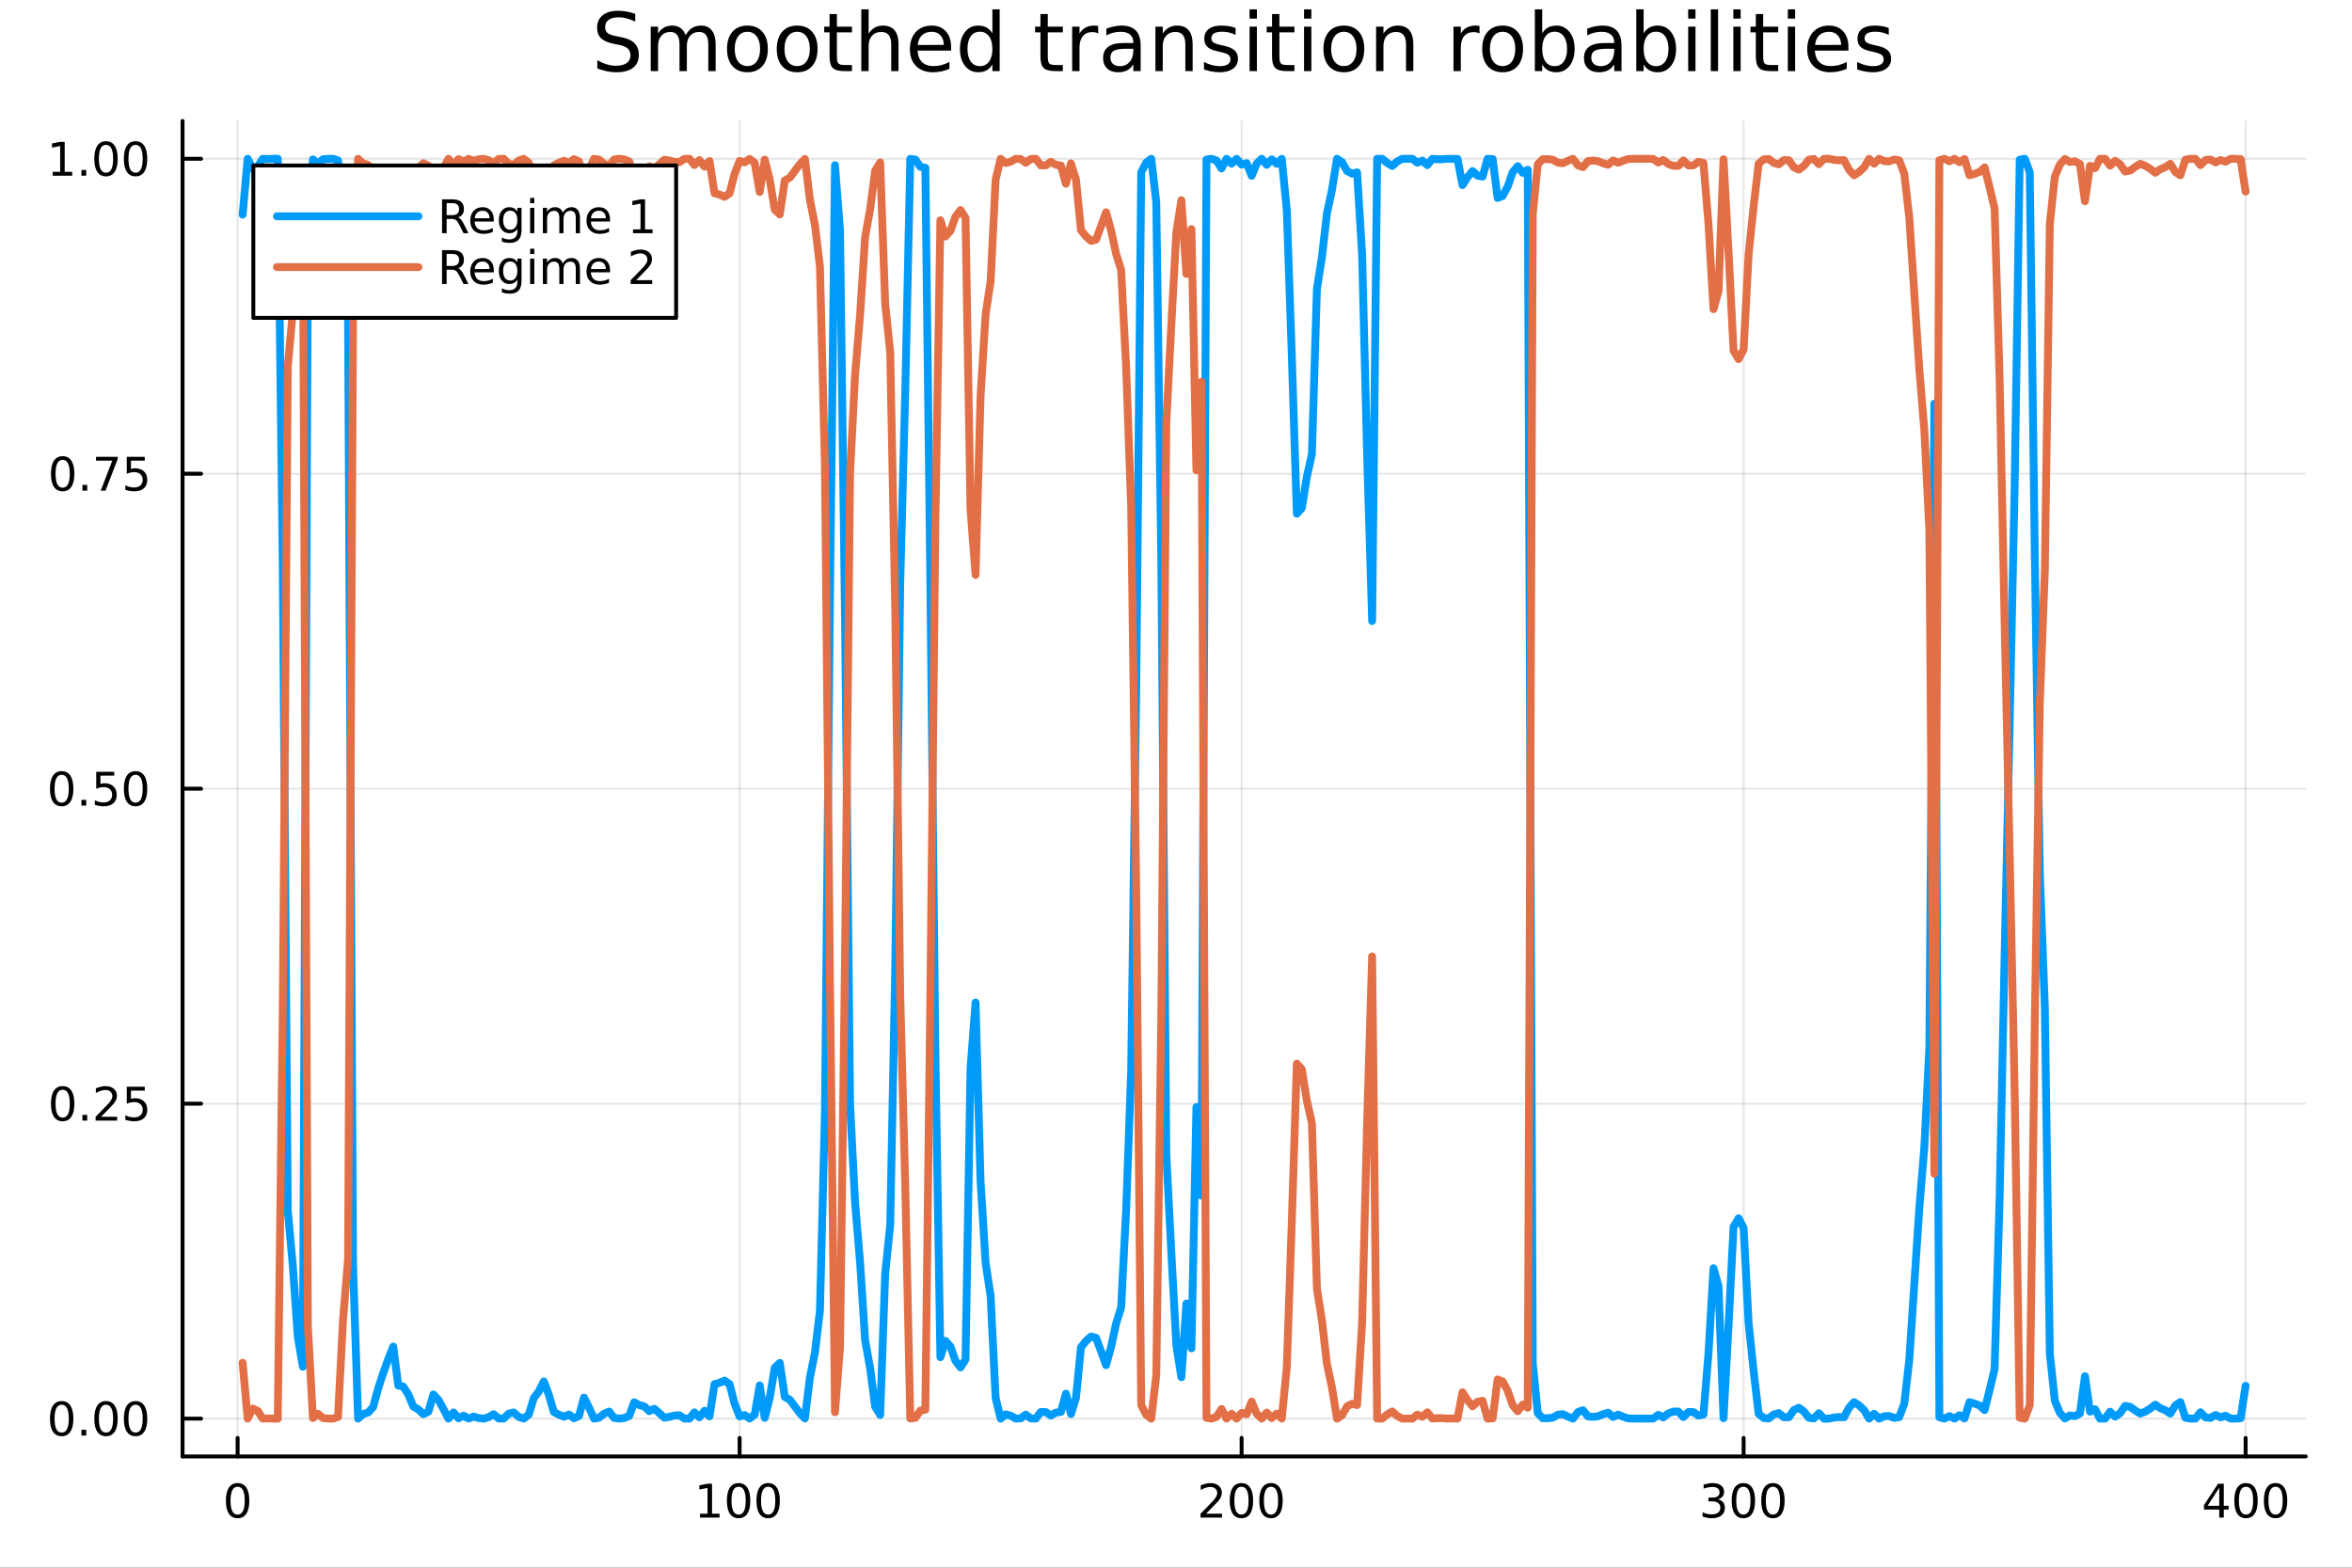 <?xml version="1.0" encoding="utf-8"?>
<svg xmlns="http://www.w3.org/2000/svg" xmlns:xlink="http://www.w3.org/1999/xlink" width="600" height="400" viewBox="0 0 2400 1600">
<rect x="0" y="0" width="2400" height="1600" fill="#333333" stroke="none"/>
<defs>
  <clipPath id="clip330">
    <rect x="0" y="0" width="2400" height="1600"/>
  </clipPath>
</defs>
<path clip-path="url(#clip330)" d="M0 1600 L2400 1600 L2400 0 L0 0  Z" fill="#ffffff" fill-rule="evenodd" fill-opacity="1"/>
<defs>
  <clipPath id="clip331">
    <rect x="480" y="0" width="1681" height="1600"/>
  </clipPath>
</defs>
<path clip-path="url(#clip330)" d="M186.274 1486.45 L2352.76 1486.45 L2352.76 123.472 L186.274 123.472  Z" fill="#ffffff" fill-rule="evenodd" fill-opacity="1"/>
<defs>
  <clipPath id="clip332">
    <rect x="186" y="123" width="2167" height="1364"/>
  </clipPath>
</defs>
<polyline clip-path="url(#clip332)" style="stroke:#000000; stroke-linecap:round; stroke-linejoin:round; stroke-width:2; stroke-opacity:0.1; fill:none" points="242.467,1486.45 242.467,123.472 "/>
<polyline clip-path="url(#clip332)" style="stroke:#000000; stroke-linecap:round; stroke-linejoin:round; stroke-width:2; stroke-opacity:0.1; fill:none" points="754.71,1486.45 754.71,123.472 "/>
<polyline clip-path="url(#clip332)" style="stroke:#000000; stroke-linecap:round; stroke-linejoin:round; stroke-width:2; stroke-opacity:0.1; fill:none" points="1266.95,1486.45 1266.95,123.472 "/>
<polyline clip-path="url(#clip332)" style="stroke:#000000; stroke-linecap:round; stroke-linejoin:round; stroke-width:2; stroke-opacity:0.1; fill:none" points="1779.2,1486.45 1779.2,123.472 "/>
<polyline clip-path="url(#clip332)" style="stroke:#000000; stroke-linecap:round; stroke-linejoin:round; stroke-width:2; stroke-opacity:0.1; fill:none" points="2291.44,1486.45 2291.44,123.472 "/>
<polyline clip-path="url(#clip330)" style="stroke:#000000; stroke-linecap:round; stroke-linejoin:round; stroke-width:4; stroke-opacity:1; fill:none" points="186.274,1486.45 2352.76,1486.45 "/>
<polyline clip-path="url(#clip330)" style="stroke:#000000; stroke-linecap:round; stroke-linejoin:round; stroke-width:4; stroke-opacity:1; fill:none" points="242.467,1486.45 242.467,1467.55 "/>
<polyline clip-path="url(#clip330)" style="stroke:#000000; stroke-linecap:round; stroke-linejoin:round; stroke-width:4; stroke-opacity:1; fill:none" points="754.71,1486.45 754.71,1467.55 "/>
<polyline clip-path="url(#clip330)" style="stroke:#000000; stroke-linecap:round; stroke-linejoin:round; stroke-width:4; stroke-opacity:1; fill:none" points="1266.95,1486.45 1266.95,1467.55 "/>
<polyline clip-path="url(#clip330)" style="stroke:#000000; stroke-linecap:round; stroke-linejoin:round; stroke-width:4; stroke-opacity:1; fill:none" points="1779.2,1486.45 1779.2,1467.55 "/>
<polyline clip-path="url(#clip330)" style="stroke:#000000; stroke-linecap:round; stroke-linejoin:round; stroke-width:4; stroke-opacity:1; fill:none" points="2291.44,1486.45 2291.44,1467.55 "/>
<path clip-path="url(#clip330)" d="M242.467 1517.37 Q238.856 1517.37 237.027 1520.93 Q235.222 1524.47 235.222 1531.6 Q235.222 1538.71 237.027 1542.27 Q238.856 1545.82 242.467 1545.82 Q246.101 1545.82 247.907 1542.27 Q249.736 1538.71 249.736 1531.6 Q249.736 1524.47 247.907 1520.93 Q246.101 1517.37 242.467 1517.37 M242.467 1513.66 Q248.277 1513.66 251.333 1518.27 Q254.411 1522.85 254.411 1531.6 Q254.411 1540.33 251.333 1544.94 Q248.277 1549.52 242.467 1549.52 Q236.657 1549.52 233.578 1544.94 Q230.523 1540.33 230.523 1531.6 Q230.523 1522.85 233.578 1518.27 Q236.657 1513.66 242.467 1513.66 Z" fill="#000000" fill-rule="nonzero" fill-opacity="1" /><path clip-path="url(#clip330)" d="M714.317 1544.91 L721.956 1544.91 L721.956 1518.55 L713.646 1520.21 L713.646 1515.95 L721.91 1514.29 L726.586 1514.29 L726.586 1544.91 L734.224 1544.91 L734.224 1548.85 L714.317 1548.85 L714.317 1544.91 Z" fill="#000000" fill-rule="nonzero" fill-opacity="1" /><path clip-path="url(#clip330)" d="M753.669 1517.37 Q750.058 1517.37 748.229 1520.93 Q746.423 1524.47 746.423 1531.6 Q746.423 1538.71 748.229 1542.27 Q750.058 1545.82 753.669 1545.82 Q757.303 1545.82 759.109 1542.27 Q760.937 1538.71 760.937 1531.6 Q760.937 1524.47 759.109 1520.93 Q757.303 1517.37 753.669 1517.37 M753.669 1513.66 Q759.479 1513.66 762.534 1518.27 Q765.613 1522.85 765.613 1531.6 Q765.613 1540.33 762.534 1544.94 Q759.479 1549.52 753.669 1549.52 Q747.859 1549.52 744.78 1544.94 Q741.724 1540.33 741.724 1531.6 Q741.724 1522.85 744.78 1518.27 Q747.859 1513.66 753.669 1513.66 Z" fill="#000000" fill-rule="nonzero" fill-opacity="1" /><path clip-path="url(#clip330)" d="M783.831 1517.37 Q780.22 1517.37 778.391 1520.93 Q776.585 1524.47 776.585 1531.6 Q776.585 1538.71 778.391 1542.27 Q780.22 1545.82 783.831 1545.82 Q787.465 1545.82 789.27 1542.27 Q791.099 1538.71 791.099 1531.6 Q791.099 1524.47 789.27 1520.93 Q787.465 1517.37 783.831 1517.37 M783.831 1513.66 Q789.641 1513.66 792.696 1518.27 Q795.775 1522.85 795.775 1531.6 Q795.775 1540.33 792.696 1544.94 Q789.641 1549.52 783.831 1549.52 Q778.02 1549.52 774.942 1544.94 Q771.886 1540.33 771.886 1531.6 Q771.886 1522.85 774.942 1518.27 Q778.02 1513.66 783.831 1513.66 Z" fill="#000000" fill-rule="nonzero" fill-opacity="1" /><path clip-path="url(#clip330)" d="M1230.65 1544.91 L1246.97 1544.91 L1246.97 1548.85 L1225.02 1548.85 L1225.02 1544.91 Q1227.68 1542.16 1232.27 1537.53 Q1236.87 1532.88 1238.05 1531.53 Q1240.3 1529.01 1241.18 1527.27 Q1242.08 1525.51 1242.08 1523.82 Q1242.08 1521.07 1240.14 1519.33 Q1238.22 1517.6 1235.11 1517.6 Q1232.91 1517.6 1230.46 1518.36 Q1228.03 1519.13 1225.25 1520.68 L1225.25 1515.95 Q1228.08 1514.82 1230.53 1514.24 Q1232.98 1513.66 1235.02 1513.66 Q1240.39 1513.66 1243.59 1516.35 Q1246.78 1519.03 1246.78 1523.52 Q1246.78 1525.65 1245.97 1527.57 Q1245.18 1529.47 1243.08 1532.07 Q1242.5 1532.74 1239.4 1535.95 Q1236.29 1539.15 1230.65 1544.91 Z" fill="#000000" fill-rule="nonzero" fill-opacity="1" /><path clip-path="url(#clip330)" d="M1266.78 1517.37 Q1263.17 1517.37 1261.34 1520.93 Q1259.53 1524.47 1259.53 1531.6 Q1259.53 1538.71 1261.34 1542.27 Q1263.17 1545.82 1266.78 1545.82 Q1270.41 1545.82 1272.22 1542.27 Q1274.05 1538.71 1274.05 1531.6 Q1274.05 1524.47 1272.22 1520.93 Q1270.41 1517.37 1266.78 1517.37 M1266.78 1513.66 Q1272.59 1513.66 1275.65 1518.27 Q1278.72 1522.85 1278.72 1531.6 Q1278.72 1540.33 1275.65 1544.94 Q1272.59 1549.52 1266.78 1549.52 Q1260.97 1549.52 1257.89 1544.94 Q1254.84 1540.33 1254.84 1531.6 Q1254.84 1522.85 1257.89 1518.27 Q1260.97 1513.66 1266.78 1513.66 Z" fill="#000000" fill-rule="nonzero" fill-opacity="1" /><path clip-path="url(#clip330)" d="M1296.94 1517.37 Q1293.33 1517.37 1291.5 1520.93 Q1289.7 1524.47 1289.7 1531.6 Q1289.7 1538.71 1291.5 1542.27 Q1293.33 1545.82 1296.94 1545.82 Q1300.58 1545.82 1302.38 1542.27 Q1304.21 1538.71 1304.21 1531.6 Q1304.21 1524.47 1302.38 1520.93 Q1300.58 1517.37 1296.94 1517.37 M1296.94 1513.66 Q1302.75 1513.66 1305.81 1518.27 Q1308.89 1522.85 1308.89 1531.6 Q1308.89 1540.33 1305.81 1544.94 Q1302.75 1549.52 1296.94 1549.52 Q1291.13 1549.52 1288.05 1544.94 Q1285 1540.33 1285 1531.6 Q1285 1522.85 1288.05 1518.27 Q1291.13 1513.66 1296.94 1513.66 Z" fill="#000000" fill-rule="nonzero" fill-opacity="1" /><path clip-path="url(#clip330)" d="M1752.96 1530.21 Q1756.32 1530.93 1758.19 1533.2 Q1760.09 1535.47 1760.09 1538.8 Q1760.09 1543.92 1756.57 1546.72 Q1753.05 1549.52 1746.57 1549.52 Q1744.39 1549.52 1742.08 1549.08 Q1739.79 1548.66 1737.33 1547.81 L1737.33 1543.29 Q1739.28 1544.43 1741.59 1545.01 Q1743.91 1545.58 1746.43 1545.58 Q1750.83 1545.58 1753.12 1543.85 Q1755.44 1542.11 1755.44 1538.8 Q1755.44 1535.75 1753.28 1534.03 Q1751.15 1532.3 1747.33 1532.3 L1743.31 1532.3 L1743.31 1528.45 L1747.52 1528.45 Q1750.97 1528.45 1752.8 1527.09 Q1754.63 1525.7 1754.63 1523.11 Q1754.63 1520.45 1752.73 1519.03 Q1750.85 1517.6 1747.33 1517.6 Q1745.41 1517.6 1743.21 1518.01 Q1741.01 1518.43 1738.38 1519.31 L1738.38 1515.14 Q1741.04 1514.4 1743.35 1514.03 Q1745.69 1513.66 1747.75 1513.66 Q1753.07 1513.66 1756.18 1516.09 Q1759.28 1518.5 1759.28 1522.62 Q1759.28 1525.49 1757.63 1527.48 Q1755.99 1529.45 1752.96 1530.21 Z" fill="#000000" fill-rule="nonzero" fill-opacity="1" /><path clip-path="url(#clip330)" d="M1778.95 1517.37 Q1775.34 1517.37 1773.51 1520.93 Q1771.71 1524.47 1771.71 1531.6 Q1771.71 1538.71 1773.51 1542.27 Q1775.34 1545.82 1778.95 1545.82 Q1782.59 1545.82 1784.39 1542.27 Q1786.22 1538.71 1786.22 1531.6 Q1786.22 1524.47 1784.39 1520.93 Q1782.59 1517.37 1778.95 1517.37 M1778.95 1513.66 Q1784.76 1513.66 1787.82 1518.27 Q1790.9 1522.85 1790.9 1531.6 Q1790.9 1540.33 1787.82 1544.94 Q1784.76 1549.52 1778.95 1549.52 Q1773.14 1549.52 1770.07 1544.94 Q1767.01 1540.33 1767.01 1531.6 Q1767.01 1522.85 1770.07 1518.27 Q1773.14 1513.66 1778.95 1513.66 Z" fill="#000000" fill-rule="nonzero" fill-opacity="1" /><path clip-path="url(#clip330)" d="M1809.12 1517.37 Q1805.5 1517.37 1803.68 1520.93 Q1801.87 1524.47 1801.87 1531.6 Q1801.87 1538.71 1803.68 1542.27 Q1805.5 1545.82 1809.12 1545.82 Q1812.75 1545.82 1814.56 1542.27 Q1816.38 1538.71 1816.38 1531.6 Q1816.38 1524.47 1814.56 1520.93 Q1812.75 1517.37 1809.12 1517.37 M1809.12 1513.66 Q1814.93 1513.66 1817.98 1518.27 Q1821.06 1522.85 1821.06 1531.6 Q1821.06 1540.33 1817.98 1544.94 Q1814.93 1549.52 1809.12 1549.52 Q1803.31 1549.52 1800.23 1544.94 Q1797.17 1540.33 1797.17 1531.6 Q1797.17 1522.85 1800.23 1518.27 Q1803.31 1513.66 1809.12 1513.66 Z" fill="#000000" fill-rule="nonzero" fill-opacity="1" /><path clip-path="url(#clip330)" d="M2264.53 1518.36 L2252.73 1536.81 L2264.53 1536.81 L2264.53 1518.36 M2263.3 1514.29 L2269.18 1514.29 L2269.18 1536.81 L2274.11 1536.81 L2274.11 1540.7 L2269.18 1540.7 L2269.18 1548.85 L2264.53 1548.85 L2264.53 1540.7 L2248.93 1540.7 L2248.93 1536.19 L2263.3 1514.29 Z" fill="#000000" fill-rule="nonzero" fill-opacity="1" /><path clip-path="url(#clip330)" d="M2291.85 1517.37 Q2288.23 1517.37 2286.41 1520.93 Q2284.6 1524.47 2284.6 1531.6 Q2284.6 1538.71 2286.41 1542.27 Q2288.23 1545.82 2291.85 1545.82 Q2295.48 1545.82 2297.29 1542.27 Q2299.11 1538.71 2299.11 1531.6 Q2299.11 1524.47 2297.29 1520.93 Q2295.48 1517.37 2291.85 1517.37 M2291.85 1513.66 Q2297.66 1513.66 2300.71 1518.27 Q2303.79 1522.85 2303.79 1531.6 Q2303.79 1540.33 2300.71 1544.94 Q2297.66 1549.52 2291.85 1549.52 Q2286.04 1549.52 2282.96 1544.94 Q2279.9 1540.33 2279.9 1531.6 Q2279.9 1522.85 2282.96 1518.27 Q2286.04 1513.66 2291.85 1513.66 Z" fill="#000000" fill-rule="nonzero" fill-opacity="1" /><path clip-path="url(#clip330)" d="M2322.01 1517.37 Q2318.4 1517.37 2316.57 1520.93 Q2314.76 1524.47 2314.76 1531.6 Q2314.76 1538.71 2316.57 1542.27 Q2318.4 1545.82 2322.01 1545.82 Q2325.64 1545.82 2327.45 1542.27 Q2329.28 1538.71 2329.28 1531.6 Q2329.28 1524.47 2327.45 1520.93 Q2325.64 1517.37 2322.01 1517.37 M2322.01 1513.66 Q2327.82 1513.66 2330.87 1518.27 Q2333.95 1522.85 2333.95 1531.6 Q2333.95 1540.33 2330.87 1544.94 Q2327.82 1549.52 2322.01 1549.52 Q2316.2 1549.52 2313.12 1544.94 Q2310.06 1540.33 2310.06 1531.6 Q2310.06 1522.85 2313.12 1518.27 Q2316.2 1513.66 2322.01 1513.66 Z" fill="#000000" fill-rule="nonzero" fill-opacity="1" /><polyline clip-path="url(#clip332)" style="stroke:#000000; stroke-linecap:round; stroke-linejoin:round; stroke-width:2; stroke-opacity:0.1; fill:none" points="186.274,1447.87 2352.76,1447.87 "/>
<polyline clip-path="url(#clip332)" style="stroke:#000000; stroke-linecap:round; stroke-linejoin:round; stroke-width:2; stroke-opacity:0.1; fill:none" points="186.274,1126.42 2352.76,1126.42 "/>
<polyline clip-path="url(#clip332)" style="stroke:#000000; stroke-linecap:round; stroke-linejoin:round; stroke-width:2; stroke-opacity:0.1; fill:none" points="186.274,804.96 2352.76,804.96 "/>
<polyline clip-path="url(#clip332)" style="stroke:#000000; stroke-linecap:round; stroke-linejoin:round; stroke-width:2; stroke-opacity:0.1; fill:none" points="186.274,483.503 2352.76,483.503 "/>
<polyline clip-path="url(#clip332)" style="stroke:#000000; stroke-linecap:round; stroke-linejoin:round; stroke-width:2; stroke-opacity:0.1; fill:none" points="186.274,162.047 2352.76,162.047 "/>
<polyline clip-path="url(#clip330)" style="stroke:#000000; stroke-linecap:round; stroke-linejoin:round; stroke-width:4; stroke-opacity:1; fill:none" points="186.274,1486.45 186.274,123.472 "/>
<polyline clip-path="url(#clip330)" style="stroke:#000000; stroke-linecap:round; stroke-linejoin:round; stroke-width:4; stroke-opacity:1; fill:none" points="186.274,1447.87 205.172,1447.87 "/>
<polyline clip-path="url(#clip330)" style="stroke:#000000; stroke-linecap:round; stroke-linejoin:round; stroke-width:4; stroke-opacity:1; fill:none" points="186.274,1126.42 205.172,1126.42 "/>
<polyline clip-path="url(#clip330)" style="stroke:#000000; stroke-linecap:round; stroke-linejoin:round; stroke-width:4; stroke-opacity:1; fill:none" points="186.274,804.96 205.172,804.96 "/>
<polyline clip-path="url(#clip330)" style="stroke:#000000; stroke-linecap:round; stroke-linejoin:round; stroke-width:4; stroke-opacity:1; fill:none" points="186.274,483.503 205.172,483.503 "/>
<polyline clip-path="url(#clip330)" style="stroke:#000000; stroke-linecap:round; stroke-linejoin:round; stroke-width:4; stroke-opacity:1; fill:none" points="186.274,162.047 205.172,162.047 "/>
<path clip-path="url(#clip330)" d="M62.937 1433.67 Q59.325 1433.67 57.497 1437.24 Q55.691 1440.78 55.691 1447.91 Q55.691 1455.01 57.497 1458.58 Q59.325 1462.12 62.937 1462.12 Q66.571 1462.12 68.376 1458.58 Q70.205 1455.01 70.205 1447.91 Q70.205 1440.78 68.376 1437.24 Q66.571 1433.67 62.937 1433.67 M62.937 1429.97 Q68.747 1429.97 71.802 1434.57 Q74.881 1439.16 74.881 1447.91 Q74.881 1456.63 71.802 1461.24 Q68.747 1465.82 62.937 1465.82 Q57.126 1465.82 54.048 1461.24 Q50.992 1456.63 50.992 1447.91 Q50.992 1439.16 54.048 1434.57 Q57.126 1429.97 62.937 1429.97 Z" fill="#000000" fill-rule="nonzero" fill-opacity="1" /><path clip-path="url(#clip330)" d="M83.098 1459.27 L87.983 1459.27 L87.983 1465.15 L83.098 1465.15 L83.098 1459.27 Z" fill="#000000" fill-rule="nonzero" fill-opacity="1" /><path clip-path="url(#clip330)" d="M108.168 1433.67 Q104.557 1433.67 102.728 1437.24 Q100.922 1440.78 100.922 1447.91 Q100.922 1455.01 102.728 1458.58 Q104.557 1462.12 108.168 1462.12 Q111.802 1462.12 113.608 1458.58 Q115.436 1455.01 115.436 1447.91 Q115.436 1440.78 113.608 1437.24 Q111.802 1433.67 108.168 1433.67 M108.168 1429.97 Q113.978 1429.97 117.033 1434.57 Q120.112 1439.16 120.112 1447.91 Q120.112 1456.63 117.033 1461.24 Q113.978 1465.82 108.168 1465.82 Q102.358 1465.82 99.279 1461.24 Q96.223 1456.63 96.223 1447.91 Q96.223 1439.16 99.279 1434.57 Q102.358 1429.97 108.168 1429.97 Z" fill="#000000" fill-rule="nonzero" fill-opacity="1" /><path clip-path="url(#clip330)" d="M138.33 1433.67 Q134.719 1433.67 132.89 1437.24 Q131.084 1440.78 131.084 1447.91 Q131.084 1455.01 132.89 1458.58 Q134.719 1462.12 138.33 1462.12 Q141.964 1462.12 143.769 1458.58 Q145.598 1455.01 145.598 1447.91 Q145.598 1440.78 143.769 1437.24 Q141.964 1433.67 138.33 1433.67 M138.33 1429.97 Q144.14 1429.97 147.195 1434.57 Q150.274 1439.16 150.274 1447.91 Q150.274 1456.63 147.195 1461.24 Q144.14 1465.82 138.33 1465.82 Q132.519 1465.82 129.441 1461.24 Q126.385 1456.63 126.385 1447.91 Q126.385 1439.16 129.441 1434.57 Q132.519 1429.97 138.33 1429.97 Z" fill="#000000" fill-rule="nonzero" fill-opacity="1" /><path clip-path="url(#clip330)" d="M63.932 1112.22 Q60.321 1112.22 58.492 1115.78 Q56.687 1119.32 56.687 1126.45 Q56.687 1133.56 58.492 1137.12 Q60.321 1140.66 63.932 1140.66 Q67.566 1140.66 69.372 1137.12 Q71.2 1133.56 71.2 1126.45 Q71.2 1119.32 69.372 1115.78 Q67.566 1112.22 63.932 1112.22 M63.932 1108.51 Q69.742 1108.51 72.798 1113.12 Q75.876 1117.7 75.876 1126.45 Q75.876 1135.18 72.798 1139.78 Q69.742 1144.37 63.932 1144.37 Q58.122 1144.37 55.043 1139.78 Q51.987 1135.18 51.987 1126.45 Q51.987 1117.7 55.043 1113.12 Q58.122 1108.51 63.932 1108.51 Z" fill="#000000" fill-rule="nonzero" fill-opacity="1" /><path clip-path="url(#clip330)" d="M84.094 1137.82 L88.978 1137.82 L88.978 1143.7 L84.094 1143.7 L84.094 1137.82 Z" fill="#000000" fill-rule="nonzero" fill-opacity="1" /><path clip-path="url(#clip330)" d="M103.191 1139.76 L119.51 1139.76 L119.51 1143.7 L97.566 1143.7 L97.566 1139.76 Q100.228 1137.01 104.811 1132.38 Q109.418 1127.72 110.598 1126.38 Q112.844 1123.86 113.723 1122.12 Q114.626 1120.36 114.626 1118.67 Q114.626 1115.92 112.682 1114.18 Q110.76 1112.45 107.658 1112.45 Q105.459 1112.45 103.006 1113.21 Q100.575 1113.97 97.797 1115.53 L97.797 1110.8 Q100.621 1109.67 103.075 1109.09 Q105.529 1108.51 107.566 1108.51 Q112.936 1108.51 116.131 1111.2 Q119.325 1113.88 119.325 1118.37 Q119.325 1120.5 118.515 1122.42 Q117.728 1124.32 115.621 1126.91 Q115.043 1127.59 111.941 1130.8 Q108.839 1134 103.191 1139.76 Z" fill="#000000" fill-rule="nonzero" fill-opacity="1" /><path clip-path="url(#clip330)" d="M129.371 1109.14 L147.728 1109.14 L147.728 1113.07 L133.654 1113.07 L133.654 1121.54 Q134.672 1121.2 135.691 1121.03 Q136.709 1120.85 137.728 1120.85 Q143.515 1120.85 146.894 1124.02 Q150.274 1127.19 150.274 1132.61 Q150.274 1138.19 146.802 1141.29 Q143.33 1144.37 137.01 1144.37 Q134.834 1144.37 132.566 1144 Q130.32 1143.63 127.913 1142.89 L127.913 1138.19 Q129.996 1139.32 132.219 1139.88 Q134.441 1140.43 136.918 1140.43 Q140.922 1140.43 143.26 1138.33 Q145.598 1136.22 145.598 1132.61 Q145.598 1129 143.26 1126.89 Q140.922 1124.78 136.918 1124.78 Q135.043 1124.78 133.168 1125.2 Q131.316 1125.62 129.371 1126.5 L129.371 1109.14 Z" fill="#000000" fill-rule="nonzero" fill-opacity="1" /><path clip-path="url(#clip330)" d="M62.937 790.759 Q59.325 790.759 57.497 794.323 Q55.691 797.865 55.691 804.995 Q55.691 812.101 57.497 815.666 Q59.325 819.208 62.937 819.208 Q66.571 819.208 68.376 815.666 Q70.205 812.101 70.205 804.995 Q70.205 797.865 68.376 794.323 Q66.571 790.759 62.937 790.759 M62.937 787.055 Q68.747 787.055 71.802 791.661 Q74.881 796.245 74.881 804.995 Q74.881 813.722 71.802 818.328 Q68.747 822.911 62.937 822.911 Q57.126 822.911 54.048 818.328 Q50.992 813.722 50.992 804.995 Q50.992 796.245 54.048 791.661 Q57.126 787.055 62.937 787.055 Z" fill="#000000" fill-rule="nonzero" fill-opacity="1" /><path clip-path="url(#clip330)" d="M83.098 816.36 L87.983 816.36 L87.983 822.24 L83.098 822.24 L83.098 816.36 Z" fill="#000000" fill-rule="nonzero" fill-opacity="1" /><path clip-path="url(#clip330)" d="M98.214 787.68 L116.57 787.68 L116.57 791.615 L102.496 791.615 L102.496 800.087 Q103.515 799.74 104.534 799.578 Q105.552 799.393 106.571 799.393 Q112.358 799.393 115.737 802.564 Q119.117 805.735 119.117 811.152 Q119.117 816.731 115.645 819.833 Q112.172 822.911 105.853 822.911 Q103.677 822.911 101.409 822.541 Q99.163 822.171 96.756 821.43 L96.756 816.731 Q98.839 817.865 101.061 818.421 Q103.284 818.976 105.76 818.976 Q109.765 818.976 112.103 816.87 Q114.441 814.763 114.441 811.152 Q114.441 807.541 112.103 805.435 Q109.765 803.328 105.76 803.328 Q103.885 803.328 102.01 803.745 Q100.159 804.161 98.214 805.041 L98.214 787.68 Z" fill="#000000" fill-rule="nonzero" fill-opacity="1" /><path clip-path="url(#clip330)" d="M138.33 790.759 Q134.719 790.759 132.89 794.323 Q131.084 797.865 131.084 804.995 Q131.084 812.101 132.89 815.666 Q134.719 819.208 138.33 819.208 Q141.964 819.208 143.769 815.666 Q145.598 812.101 145.598 804.995 Q145.598 797.865 143.769 794.323 Q141.964 790.759 138.33 790.759 M138.33 787.055 Q144.14 787.055 147.195 791.661 Q150.274 796.245 150.274 804.995 Q150.274 813.722 147.195 818.328 Q144.14 822.911 138.33 822.911 Q132.519 822.911 129.441 818.328 Q126.385 813.722 126.385 804.995 Q126.385 796.245 129.441 791.661 Q132.519 787.055 138.33 787.055 Z" fill="#000000" fill-rule="nonzero" fill-opacity="1" /><path clip-path="url(#clip330)" d="M63.932 469.302 Q60.321 469.302 58.492 472.867 Q56.687 476.409 56.687 483.538 Q56.687 490.645 58.492 494.209 Q60.321 497.751 63.932 497.751 Q67.566 497.751 69.372 494.209 Q71.2 490.645 71.2 483.538 Q71.2 476.409 69.372 472.867 Q67.566 469.302 63.932 469.302 M63.932 465.598 Q69.742 465.598 72.798 470.205 Q75.876 474.788 75.876 483.538 Q75.876 492.265 72.798 496.871 Q69.742 501.455 63.932 501.455 Q58.122 501.455 55.043 496.871 Q51.987 492.265 51.987 483.538 Q51.987 474.788 55.043 470.205 Q58.122 465.598 63.932 465.598 Z" fill="#000000" fill-rule="nonzero" fill-opacity="1" /><path clip-path="url(#clip330)" d="M84.094 494.904 L88.978 494.904 L88.978 500.783 L84.094 500.783 L84.094 494.904 Z" fill="#000000" fill-rule="nonzero" fill-opacity="1" /><path clip-path="url(#clip330)" d="M97.983 466.223 L120.205 466.223 L120.205 468.214 L107.658 500.783 L102.774 500.783 L114.58 470.159 L97.983 470.159 L97.983 466.223 Z" fill="#000000" fill-rule="nonzero" fill-opacity="1" /><path clip-path="url(#clip330)" d="M129.371 466.223 L147.728 466.223 L147.728 470.159 L133.654 470.159 L133.654 478.631 Q134.672 478.284 135.691 478.122 Q136.709 477.936 137.728 477.936 Q143.515 477.936 146.894 481.108 Q150.274 484.279 150.274 489.696 Q150.274 495.274 146.802 498.376 Q143.33 501.455 137.01 501.455 Q134.834 501.455 132.566 501.084 Q130.32 500.714 127.913 499.973 L127.913 495.274 Q129.996 496.408 132.219 496.964 Q134.441 497.52 136.918 497.52 Q140.922 497.52 143.26 495.413 Q145.598 493.307 145.598 489.696 Q145.598 486.084 143.26 483.978 Q140.922 481.872 136.918 481.872 Q135.043 481.872 133.168 482.288 Q131.316 482.705 129.371 483.584 L129.371 466.223 Z" fill="#000000" fill-rule="nonzero" fill-opacity="1" /><path clip-path="url(#clip330)" d="M53.747 175.392 L61.386 175.392 L61.386 149.026 L53.075 150.693 L53.075 146.434 L61.339 144.767 L66.015 144.767 L66.015 175.392 L73.654 175.392 L73.654 179.327 L53.747 179.327 L53.747 175.392 Z" fill="#000000" fill-rule="nonzero" fill-opacity="1" /><path clip-path="url(#clip330)" d="M83.098 173.447 L87.983 173.447 L87.983 179.327 L83.098 179.327 L83.098 173.447 Z" fill="#000000" fill-rule="nonzero" fill-opacity="1" /><path clip-path="url(#clip330)" d="M108.168 147.846 Q104.557 147.846 102.728 151.41 Q100.922 154.952 100.922 162.082 Q100.922 169.188 102.728 172.753 Q104.557 176.295 108.168 176.295 Q111.802 176.295 113.608 172.753 Q115.436 169.188 115.436 162.082 Q115.436 154.952 113.608 151.41 Q111.802 147.846 108.168 147.846 M108.168 144.142 Q113.978 144.142 117.033 148.748 Q120.112 153.332 120.112 162.082 Q120.112 170.808 117.033 175.415 Q113.978 179.998 108.168 179.998 Q102.358 179.998 99.279 175.415 Q96.223 170.808 96.223 162.082 Q96.223 153.332 99.279 148.748 Q102.358 144.142 108.168 144.142 Z" fill="#000000" fill-rule="nonzero" fill-opacity="1" /><path clip-path="url(#clip330)" d="M138.33 147.846 Q134.719 147.846 132.89 151.41 Q131.084 154.952 131.084 162.082 Q131.084 169.188 132.89 172.753 Q134.719 176.295 138.33 176.295 Q141.964 176.295 143.769 172.753 Q145.598 169.188 145.598 162.082 Q145.598 154.952 143.769 151.41 Q141.964 147.846 138.33 147.846 M138.33 144.142 Q144.14 144.142 147.195 148.748 Q150.274 153.332 150.274 162.082 Q150.274 170.808 147.195 175.415 Q144.14 179.998 138.33 179.998 Q132.519 179.998 129.441 175.415 Q126.385 170.808 126.385 162.082 Q126.385 153.332 129.441 148.748 Q132.519 144.142 138.33 144.142 Z" fill="#000000" fill-rule="nonzero" fill-opacity="1" /><path clip-path="url(#clip330)" d="M648.208 14.081 L648.208 22.061 Q643.549 19.833 639.417 18.739 Q635.285 17.646 631.437 17.646 Q624.753 17.646 621.107 20.238 Q617.502 22.831 617.502 27.611 Q617.502 31.621 619.892 33.687 Q622.322 35.713 629.047 36.969 L633.989 37.981 Q643.144 39.723 647.478 44.139 Q651.853 48.514 651.853 55.886 Q651.853 64.677 645.939 69.214 Q640.065 73.751 628.682 73.751 Q624.388 73.751 619.527 72.778 Q614.707 71.806 609.521 69.902 L609.521 61.477 Q614.504 64.272 619.284 65.689 Q624.064 67.107 628.682 67.107 Q635.69 67.107 639.498 64.353 Q643.306 61.598 643.306 56.494 Q643.306 52.038 640.551 49.526 Q637.837 47.015 631.599 45.759 L626.616 44.787 Q617.461 42.964 613.37 39.075 Q609.278 35.186 609.278 28.259 Q609.278 20.238 614.909 15.62 Q620.58 11.002 630.505 11.002 Q634.759 11.002 639.174 11.772 Q643.589 12.542 648.208 14.081 Z" fill="#000000" fill-rule="nonzero" fill-opacity="1" /><path clip-path="url(#clip330)" d="M699.613 35.915 Q702.409 30.892 706.297 28.502 Q710.186 26.112 715.453 26.112 Q722.542 26.112 726.39 31.095 Q730.238 36.037 730.238 45.192 L730.238 72.576 L722.744 72.576 L722.744 45.435 Q722.744 38.913 720.435 35.753 Q718.126 32.594 713.387 32.594 Q707.594 32.594 704.232 36.442 Q700.869 40.29 700.869 46.934 L700.869 72.576 L693.375 72.576 L693.375 45.435 Q693.375 38.873 691.066 35.753 Q688.757 32.594 683.936 32.594 Q678.225 32.594 674.862 36.482 Q671.5 40.331 671.5 46.934 L671.5 72.576 L664.006 72.576 L664.006 27.206 L671.5 27.206 L671.5 34.254 Q674.052 30.082 677.617 28.097 Q681.182 26.112 686.083 26.112 Q691.026 26.112 694.469 28.624 Q697.953 31.135 699.613 35.915 Z" fill="#000000" fill-rule="nonzero" fill-opacity="1" /><path clip-path="url(#clip330)" d="M762.686 32.431 Q756.691 32.431 753.207 37.131 Q749.723 41.789 749.723 49.931 Q749.723 58.074 753.166 62.773 Q756.65 67.431 762.686 67.431 Q768.641 67.431 772.125 62.732 Q775.608 58.033 775.608 49.931 Q775.608 41.87 772.125 37.171 Q768.641 32.431 762.686 32.431 M762.686 26.112 Q772.408 26.112 777.958 32.431 Q783.508 38.751 783.508 49.931 Q783.508 61.071 777.958 67.431 Q772.408 73.751 762.686 73.751 Q752.923 73.751 747.374 67.431 Q741.864 61.071 741.864 49.931 Q741.864 38.751 747.374 32.431 Q752.923 26.112 762.686 26.112 Z" fill="#000000" fill-rule="nonzero" fill-opacity="1" /><path clip-path="url(#clip330)" d="M813.444 32.431 Q807.449 32.431 803.965 37.131 Q800.481 41.789 800.481 49.931 Q800.481 58.074 803.924 62.773 Q807.408 67.431 813.444 67.431 Q819.399 67.431 822.883 62.732 Q826.366 58.033 826.366 49.931 Q826.366 41.87 822.883 37.171 Q819.399 32.431 813.444 32.431 M813.444 26.112 Q823.166 26.112 828.716 32.431 Q834.266 38.751 834.266 49.931 Q834.266 61.071 828.716 67.431 Q823.166 73.751 813.444 73.751 Q803.681 73.751 798.131 67.431 Q792.622 61.071 792.622 49.931 Q792.622 38.751 798.131 32.431 Q803.681 26.112 813.444 26.112 Z" fill="#000000" fill-rule="nonzero" fill-opacity="1" /><path clip-path="url(#clip330)" d="M853.993 14.324 L853.993 27.206 L869.346 27.206 L869.346 32.999 L853.993 32.999 L853.993 57.628 Q853.993 63.178 855.492 64.758 Q857.032 66.338 861.69 66.338 L869.346 66.338 L869.346 72.576 L861.69 72.576 Q853.062 72.576 849.781 69.376 Q846.499 66.135 846.499 57.628 L846.499 32.999 L841.031 32.999 L841.031 27.206 L846.499 27.206 L846.499 14.324 L853.993 14.324 Z" fill="#000000" fill-rule="nonzero" fill-opacity="1" /><path clip-path="url(#clip330)" d="M916.863 45.192 L916.863 72.576 L909.41 72.576 L909.41 45.435 Q909.41 38.994 906.898 35.794 Q904.387 32.594 899.364 32.594 Q893.328 32.594 889.844 36.442 Q886.36 40.29 886.36 46.934 L886.36 72.576 L878.866 72.576 L878.866 9.544 L886.36 9.544 L886.36 34.254 Q889.034 30.163 892.639 28.138 Q896.285 26.112 901.024 26.112 Q908.843 26.112 912.853 30.973 Q916.863 35.794 916.863 45.192 Z" fill="#000000" fill-rule="nonzero" fill-opacity="1" /><path clip-path="url(#clip330)" d="M970.538 48.028 L970.538 51.673 L936.267 51.673 Q936.753 59.37 940.885 63.421 Q945.058 67.431 952.471 67.431 Q956.765 67.431 960.775 66.378 Q964.826 65.325 968.796 63.218 L968.796 70.267 Q964.786 71.968 960.573 72.86 Q956.36 73.751 952.025 73.751 Q941.169 73.751 934.809 67.431 Q928.49 61.112 928.49 50.337 Q928.49 39.197 934.485 32.675 Q940.521 26.112 950.729 26.112 Q959.884 26.112 965.191 32.026 Q970.538 37.9 970.538 48.028 M963.084 45.84 Q963.003 39.723 959.641 36.077 Q956.319 32.431 950.81 32.431 Q944.572 32.431 940.804 35.956 Q937.077 39.48 936.51 45.88 L963.084 45.84 Z" fill="#000000" fill-rule="nonzero" fill-opacity="1" /><path clip-path="url(#clip330)" d="M1012.63 34.092 L1012.63 9.544 L1020.08 9.544 L1020.08 72.576 L1012.63 72.576 L1012.63 65.77 Q1010.28 69.821 1006.67 71.806 Q1003.11 73.751 998.084 73.751 Q989.861 73.751 984.676 67.188 Q979.531 60.626 979.531 49.931 Q979.531 39.237 984.676 32.675 Q989.861 26.112 998.084 26.112 Q1003.11 26.112 1006.67 28.097 Q1010.28 30.041 1012.63 34.092 M987.228 49.931 Q987.228 58.155 990.59 62.854 Q993.993 67.512 999.907 67.512 Q1005.82 67.512 1009.22 62.854 Q1012.63 58.155 1012.63 49.931 Q1012.63 41.708 1009.22 37.05 Q1005.82 32.35 999.907 32.35 Q993.993 32.35 990.59 37.05 Q987.228 41.708 987.228 49.931 Z" fill="#000000" fill-rule="nonzero" fill-opacity="1" /><path clip-path="url(#clip330)" d="M1069.18 14.324 L1069.18 27.206 L1084.53 27.206 L1084.53 32.999 L1069.18 32.999 L1069.18 57.628 Q1069.18 63.178 1070.68 64.758 Q1072.22 66.338 1076.87 66.338 L1084.53 66.338 L1084.53 72.576 L1076.87 72.576 Q1068.25 72.576 1064.96 69.376 Q1061.68 66.135 1061.68 57.628 L1061.68 32.999 L1056.21 32.999 L1056.21 27.206 L1061.68 27.206 L1061.68 14.324 L1069.18 14.324 Z" fill="#000000" fill-rule="nonzero" fill-opacity="1" /><path clip-path="url(#clip330)" d="M1120.62 34.173 Q1119.37 33.444 1117.87 33.12 Q1116.41 32.756 1114.63 32.756 Q1108.31 32.756 1104.91 36.888 Q1101.54 40.979 1101.54 48.676 L1101.54 72.576 L1094.05 72.576 L1094.05 27.206 L1101.54 27.206 L1101.54 34.254 Q1103.89 30.122 1107.66 28.138 Q1111.43 26.112 1116.82 26.112 Q1117.59 26.112 1118.52 26.234 Q1119.45 26.315 1120.58 26.517 L1120.62 34.173 Z" fill="#000000" fill-rule="nonzero" fill-opacity="1" /><path clip-path="url(#clip330)" d="M1149.06 49.769 Q1140.03 49.769 1136.54 51.835 Q1133.06 53.901 1133.06 58.884 Q1133.06 62.854 1135.65 65.203 Q1138.29 67.512 1142.78 67.512 Q1148.98 67.512 1152.71 63.137 Q1156.47 58.722 1156.47 51.43 L1156.47 49.769 L1149.06 49.769 M1163.93 46.691 L1163.93 72.576 L1156.47 72.576 L1156.47 65.689 Q1153.92 69.821 1150.11 71.806 Q1146.31 73.751 1140.8 73.751 Q1133.83 73.751 1129.7 69.862 Q1125.61 65.933 1125.61 59.37 Q1125.61 51.714 1130.71 47.825 Q1135.86 43.936 1146.02 43.936 L1156.47 43.936 L1156.47 43.207 Q1156.47 38.062 1153.07 35.267 Q1149.71 32.431 1143.59 32.431 Q1139.7 32.431 1136.02 33.363 Q1132.33 34.295 1128.93 36.158 L1128.93 29.272 Q1133.02 27.692 1136.87 26.922 Q1140.72 26.112 1144.36 26.112 Q1154.21 26.112 1159.07 31.216 Q1163.93 36.32 1163.93 46.691 Z" fill="#000000" fill-rule="nonzero" fill-opacity="1" /><path clip-path="url(#clip330)" d="M1216.99 45.192 L1216.99 72.576 L1209.54 72.576 L1209.54 45.435 Q1209.54 38.994 1207.03 35.794 Q1204.52 32.594 1199.5 32.594 Q1193.46 32.594 1189.98 36.442 Q1186.49 40.29 1186.49 46.934 L1186.49 72.576 L1179 72.576 L1179 27.206 L1186.49 27.206 L1186.49 34.254 Q1189.17 30.163 1192.77 28.138 Q1196.42 26.112 1201.16 26.112 Q1208.97 26.112 1212.98 30.973 Q1216.99 35.794 1216.99 45.192 Z" fill="#000000" fill-rule="nonzero" fill-opacity="1" /><path clip-path="url(#clip330)" d="M1260.79 28.543 L1260.79 35.591 Q1257.63 33.971 1254.22 33.161 Q1250.82 32.35 1247.17 32.35 Q1241.62 32.35 1238.83 34.052 Q1236.07 35.753 1236.07 39.156 Q1236.07 41.749 1238.06 43.248 Q1240.04 44.706 1246.04 46.043 L1248.59 46.61 Q1256.53 48.311 1259.85 51.43 Q1263.22 54.509 1263.22 60.059 Q1263.22 66.378 1258.19 70.064 Q1253.21 73.751 1244.46 73.751 Q1240.81 73.751 1236.84 73.022 Q1232.92 72.333 1228.54 70.915 L1228.54 63.218 Q1232.67 65.365 1236.68 66.459 Q1240.69 67.512 1244.62 67.512 Q1249.89 67.512 1252.72 65.73 Q1255.56 63.907 1255.56 60.626 Q1255.56 57.588 1253.49 55.967 Q1251.47 54.347 1244.54 52.848 L1241.95 52.24 Q1235.02 50.782 1231.94 47.785 Q1228.86 44.746 1228.86 39.48 Q1228.86 33.08 1233.4 29.596 Q1237.94 26.112 1246.28 26.112 Q1250.41 26.112 1254.06 26.72 Q1257.71 27.327 1260.79 28.543 Z" fill="#000000" fill-rule="nonzero" fill-opacity="1" /><path clip-path="url(#clip330)" d="M1275.08 27.206 L1282.54 27.206 L1282.54 72.576 L1275.08 72.576 L1275.08 27.206 M1275.08 9.544 L1282.54 9.544 L1282.54 18.983 L1275.08 18.983 L1275.08 9.544 Z" fill="#000000" fill-rule="nonzero" fill-opacity="1" /><path clip-path="url(#clip330)" d="M1305.51 14.324 L1305.51 27.206 L1320.86 27.206 L1320.86 32.999 L1305.51 32.999 L1305.51 57.628 Q1305.51 63.178 1307.01 64.758 Q1308.55 66.338 1313.2 66.338 L1320.86 66.338 L1320.86 72.576 L1313.2 72.576 Q1304.58 72.576 1301.29 69.376 Q1298.01 66.135 1298.01 57.628 L1298.01 32.999 L1292.54 32.999 L1292.54 27.206 L1298.01 27.206 L1298.01 14.324 L1305.51 14.324 Z" fill="#000000" fill-rule="nonzero" fill-opacity="1" /><path clip-path="url(#clip330)" d="M1330.66 27.206 L1338.12 27.206 L1338.12 72.576 L1330.66 72.576 L1330.66 27.206 M1330.66 9.544 L1338.12 9.544 L1338.12 18.983 L1330.66 18.983 L1330.66 9.544 Z" fill="#000000" fill-rule="nonzero" fill-opacity="1" /><path clip-path="url(#clip330)" d="M1371.29 32.431 Q1365.3 32.431 1361.81 37.131 Q1358.33 41.789 1358.33 49.931 Q1358.33 58.074 1361.77 62.773 Q1365.26 67.431 1371.29 67.431 Q1377.25 67.431 1380.73 62.732 Q1384.22 58.033 1384.22 49.931 Q1384.22 41.87 1380.73 37.171 Q1377.25 32.431 1371.29 32.431 M1371.29 26.112 Q1381.02 26.112 1386.57 32.431 Q1392.12 38.751 1392.12 49.931 Q1392.12 61.071 1386.57 67.431 Q1381.02 73.751 1371.29 73.751 Q1361.53 73.751 1355.98 67.431 Q1350.47 61.071 1350.47 49.931 Q1350.47 38.751 1355.98 32.431 Q1361.53 26.112 1371.29 26.112 Z" fill="#000000" fill-rule="nonzero" fill-opacity="1" /><path clip-path="url(#clip330)" d="M1442.18 45.192 L1442.18 72.576 L1434.73 72.576 L1434.73 45.435 Q1434.73 38.994 1432.22 35.794 Q1429.71 32.594 1424.68 32.594 Q1418.65 32.594 1415.17 36.442 Q1411.68 40.29 1411.68 46.934 L1411.68 72.576 L1404.19 72.576 L1404.19 27.206 L1411.68 27.206 L1411.68 34.254 Q1414.36 30.163 1417.96 28.138 Q1421.61 26.112 1426.35 26.112 Q1434.16 26.112 1438.17 30.973 Q1442.18 35.794 1442.18 45.192 Z" fill="#000000" fill-rule="nonzero" fill-opacity="1" /><path clip-path="url(#clip330)" d="M1509.71 34.173 Q1508.46 33.444 1506.96 33.12 Q1505.5 32.756 1503.72 32.756 Q1497.4 32.756 1494 36.888 Q1490.63 40.979 1490.63 48.676 L1490.63 72.576 L1483.14 72.576 L1483.14 27.206 L1490.63 27.206 L1490.63 34.254 Q1492.98 30.122 1496.75 28.138 Q1500.52 26.112 1505.91 26.112 Q1506.68 26.112 1507.61 26.234 Q1508.54 26.315 1509.67 26.517 L1509.71 34.173 Z" fill="#000000" fill-rule="nonzero" fill-opacity="1" /><path clip-path="url(#clip330)" d="M1533.29 32.431 Q1527.29 32.431 1523.81 37.131 Q1520.33 41.789 1520.33 49.931 Q1520.33 58.074 1523.77 62.773 Q1527.25 67.431 1533.29 67.431 Q1539.24 67.431 1542.73 62.732 Q1546.21 58.033 1546.21 49.931 Q1546.21 41.87 1542.73 37.171 Q1539.24 32.431 1533.29 32.431 M1533.29 26.112 Q1543.01 26.112 1548.56 32.431 Q1554.11 38.751 1554.11 49.931 Q1554.11 61.071 1548.56 67.431 Q1543.01 73.751 1533.29 73.751 Q1523.53 73.751 1517.98 67.431 Q1512.47 61.071 1512.47 49.931 Q1512.47 38.751 1517.98 32.431 Q1523.53 26.112 1533.29 26.112 Z" fill="#000000" fill-rule="nonzero" fill-opacity="1" /><path clip-path="url(#clip330)" d="M1599.04 49.931 Q1599.04 41.708 1595.63 37.05 Q1592.27 32.35 1586.36 32.35 Q1580.44 32.35 1577.04 37.05 Q1573.68 41.708 1573.68 49.931 Q1573.68 58.155 1577.04 62.854 Q1580.44 67.512 1586.36 67.512 Q1592.27 67.512 1595.63 62.854 Q1599.04 58.155 1599.04 49.931 M1573.68 34.092 Q1576.03 30.041 1579.59 28.097 Q1583.2 26.112 1588.18 26.112 Q1596.44 26.112 1601.59 32.675 Q1606.77 39.237 1606.77 49.931 Q1606.77 60.626 1601.59 67.188 Q1596.44 73.751 1588.18 73.751 Q1583.2 73.751 1579.59 71.806 Q1576.03 69.821 1573.68 65.77 L1573.68 72.576 L1566.18 72.576 L1566.18 9.544 L1573.68 9.544 L1573.68 34.092 Z" fill="#000000" fill-rule="nonzero" fill-opacity="1" /><path clip-path="url(#clip330)" d="M1639.75 49.769 Q1630.71 49.769 1627.23 51.835 Q1623.75 53.901 1623.75 58.884 Q1623.75 62.854 1626.34 65.203 Q1628.97 67.512 1633.47 67.512 Q1639.67 67.512 1643.39 63.137 Q1647.16 58.722 1647.16 51.43 L1647.16 49.769 L1639.75 49.769 M1654.61 46.691 L1654.61 72.576 L1647.16 72.576 L1647.16 65.689 Q1644.61 69.821 1640.8 71.806 Q1636.99 73.751 1631.48 73.751 Q1624.52 73.751 1620.38 69.862 Q1616.29 65.933 1616.29 59.37 Q1616.29 51.714 1621.4 47.825 Q1626.54 43.936 1636.71 43.936 L1647.16 43.936 L1647.16 43.207 Q1647.16 38.062 1643.76 35.267 Q1640.4 32.431 1634.28 32.431 Q1630.39 32.431 1626.7 33.363 Q1623.02 34.295 1619.61 36.158 L1619.61 29.272 Q1623.71 27.692 1627.55 26.922 Q1631.4 26.112 1635.05 26.112 Q1644.89 26.112 1649.75 31.216 Q1654.61 36.32 1654.61 46.691 Z" fill="#000000" fill-rule="nonzero" fill-opacity="1" /><path clip-path="url(#clip330)" d="M1702.54 49.931 Q1702.54 41.708 1699.13 37.05 Q1695.77 32.35 1689.86 32.35 Q1683.94 32.35 1680.54 37.05 Q1677.18 41.708 1677.18 49.931 Q1677.18 58.155 1680.54 62.854 Q1683.94 67.512 1689.86 67.512 Q1695.77 67.512 1699.13 62.854 Q1702.54 58.155 1702.54 49.931 M1677.18 34.092 Q1679.53 30.041 1683.09 28.097 Q1686.7 26.112 1691.68 26.112 Q1699.94 26.112 1705.09 32.675 Q1710.27 39.237 1710.27 49.931 Q1710.27 60.626 1705.09 67.188 Q1699.94 73.751 1691.68 73.751 Q1686.7 73.751 1683.09 71.806 Q1679.53 69.821 1677.18 65.77 L1677.18 72.576 L1669.68 72.576 L1669.68 9.544 L1677.18 9.544 L1677.18 34.092 Z" fill="#000000" fill-rule="nonzero" fill-opacity="1" /><path clip-path="url(#clip330)" d="M1722.63 27.206 L1730.08 27.206 L1730.08 72.576 L1722.63 72.576 L1722.63 27.206 M1722.63 9.544 L1730.08 9.544 L1730.08 18.983 L1722.63 18.983 L1722.63 9.544 Z" fill="#000000" fill-rule="nonzero" fill-opacity="1" /><path clip-path="url(#clip330)" d="M1745.68 9.544 L1753.13 9.544 L1753.13 72.576 L1745.68 72.576 L1745.68 9.544 Z" fill="#000000" fill-rule="nonzero" fill-opacity="1" /><path clip-path="url(#clip330)" d="M1768.73 27.206 L1776.18 27.206 L1776.18 72.576 L1768.73 72.576 L1768.73 27.206 M1768.73 9.544 L1776.18 9.544 L1776.18 18.983 L1768.73 18.983 L1768.73 9.544 Z" fill="#000000" fill-rule="nonzero" fill-opacity="1" /><path clip-path="url(#clip330)" d="M1799.15 14.324 L1799.15 27.206 L1814.5 27.206 L1814.5 32.999 L1799.15 32.999 L1799.15 57.628 Q1799.15 63.178 1800.65 64.758 Q1802.19 66.338 1806.85 66.338 L1814.5 66.338 L1814.5 72.576 L1806.85 72.576 Q1798.22 72.576 1794.94 69.376 Q1791.66 66.135 1791.66 57.628 L1791.66 32.999 L1786.19 32.999 L1786.19 27.206 L1791.66 27.206 L1791.66 14.324 L1799.15 14.324 Z" fill="#000000" fill-rule="nonzero" fill-opacity="1" /><path clip-path="url(#clip330)" d="M1824.31 27.206 L1831.76 27.206 L1831.76 72.576 L1824.31 72.576 L1824.31 27.206 M1824.31 9.544 L1831.76 9.544 L1831.76 18.983 L1824.31 18.983 L1824.31 9.544 Z" fill="#000000" fill-rule="nonzero" fill-opacity="1" /><path clip-path="url(#clip330)" d="M1886.16 48.028 L1886.16 51.673 L1851.89 51.673 Q1852.38 59.37 1856.51 63.421 Q1860.68 67.431 1868.1 67.431 Q1872.39 67.431 1876.4 66.378 Q1880.45 65.325 1884.42 63.218 L1884.42 70.267 Q1880.41 71.968 1876.2 72.86 Q1871.99 73.751 1867.65 73.751 Q1856.79 73.751 1850.43 67.431 Q1844.12 61.112 1844.12 50.337 Q1844.12 39.197 1850.11 32.675 Q1856.15 26.112 1866.35 26.112 Q1875.51 26.112 1880.82 32.026 Q1886.16 37.9 1886.16 48.028 M1878.71 45.84 Q1878.63 39.723 1875.27 36.077 Q1871.95 32.431 1866.44 32.431 Q1860.2 32.431 1856.43 35.956 Q1852.7 39.48 1852.14 45.88 L1878.71 45.84 Z" fill="#000000" fill-rule="nonzero" fill-opacity="1" /><path clip-path="url(#clip330)" d="M1927.32 28.543 L1927.32 35.591 Q1924.16 33.971 1920.76 33.161 Q1917.36 32.35 1913.71 32.35 Q1908.16 32.35 1905.37 34.052 Q1902.61 35.753 1902.61 39.156 Q1902.61 41.749 1904.6 43.248 Q1906.58 44.706 1912.58 46.043 L1915.13 46.61 Q1923.07 48.311 1926.39 51.43 Q1929.75 54.509 1929.75 60.059 Q1929.75 66.378 1924.73 70.064 Q1919.75 73.751 1911 73.751 Q1907.35 73.751 1903.38 73.022 Q1899.45 72.333 1895.08 70.915 L1895.08 63.218 Q1899.21 65.365 1903.22 66.459 Q1907.23 67.512 1911.16 67.512 Q1916.42 67.512 1919.26 65.73 Q1922.1 63.907 1922.1 60.626 Q1922.1 57.588 1920.03 55.967 Q1918 54.347 1911.08 52.848 L1908.48 52.24 Q1901.56 50.782 1898.48 47.785 Q1895.4 44.746 1895.4 39.48 Q1895.4 33.08 1899.94 29.596 Q1904.47 26.112 1912.82 26.112 Q1916.95 26.112 1920.6 26.72 Q1924.24 27.327 1927.32 28.543 Z" fill="#000000" fill-rule="nonzero" fill-opacity="1" /><polyline clip-path="url(#clip332)" style="stroke:#009af9; stroke-linecap:round; stroke-linejoin:round; stroke-width:8; stroke-opacity:1; fill:none" points="247.59,219.059 252.712,162.049 257.834,172.349 262.957,170.001 268.079,162.11 273.202,162.294 278.324,162.049 283.447,162.048 288.569,581.376 293.691,1235.84 298.814,1292.07 303.936,1364.68 309.059,1394.88 314.181,256.291 319.304,162.683 324.426,166.992 329.548,162.616 334.671,162.074 339.793,162.047 344.916,163.748 350.038,263.043 355.161,324.797 360.283,1292.59 365.405,1447.83 370.528,1443.21 375.65,1441.61 380.773,1435.98 385.895,1417.05 391.018,1401.4 396.14,1387.24 401.263,1374.33 406.385,1414.08 411.507,1415.16 416.63,1423.18 421.752,1435.5 426.875,1438.49 431.997,1443.31 437.12,1440.82 442.242,1423.18 447.364,1428.7 452.487,1438.05 457.609,1447.86 462.732,1441.53 467.854,1447.5 472.977,1444.88 478.099,1447.77 483.221,1445.77 488.344,1447.28 493.466,1447.87 498.589,1446.37 503.711,1443.36 508.834,1447.73 513.956,1447.82 519.078,1442.79 524.201,1441.53 529.323,1446.12 534.446,1447.78 539.568,1443.74 544.691,1426.82 549.813,1420.16 554.936,1409.91 560.058,1423.61 565.18,1441.15 570.303,1443.85 575.425,1445.91 580.548,1443.7 585.67,1447.47 590.793,1445.2 595.915,1426.38 601.037,1436.56 606.16,1447.87 611.282,1446.93 616.405,1442.86 621.527,1440.65 626.65,1447.17 631.772,1447.84 636.894,1447.26 642.017,1445.18 647.139,1431.22 652.262,1434.03 657.384,1435.34 662.507,1440.17 667.629,1437.8 672.751,1442.25 677.874,1446.86 682.996,1446.11 688.119,1444.73 693.241,1444.4 698.364,1447.79 703.486,1447.86 708.609,1441.49 713.731,1446.53 718.853,1439.83 723.976,1445.55 729.098,1412.67 734.221,1411.32 739.343,1409.05 744.466,1412.64 749.588,1432.59 754.71,1445.64 759.833,1444.25 764.955,1447.72 770.078,1443.74 775.2,1413.94 780.323,1447.04 785.445,1426.55 790.567,1395.91 795.69,1391.02 800.812,1425.75 805.935,1428.57 811.057,1435.46 816.18,1442.3 821.302,1447.68 826.424,1406.07 831.547,1380.55 836.669,1337.73 841.792,1134.16 846.914,608.2 852.037,168.611 857.159,235.07 862.282,630.766 867.404,1126.37 872.526,1227.6 877.649,1288.52 882.771,1367.9 887.894,1396.49 893.016,1435.68 898.139,1444.13 903.261,1299.66 908.383,1250.52 913.506,989.282 918.628,593.793 923.751,398.86 928.873,162.191 933.996,162.819 939.118,170.247 944.24,171.183 949.363,594.798 954.485,1078.55 959.608,1385.15 964.73,1368.53 969.853,1374.27 974.975,1388.77 980.097,1395.58 985.22,1387.6 990.342,1090.11 995.465,1023.19 1000.59,1205.71 1005.71,1288.82 1010.83,1322.77 1015.95,1426.75 1021.08,1447.84 1026.2,1443.55 1031.32,1444.84 1036.44,1447.87 1041.57,1447.55 1046.69,1443.8 1051.81,1447.62 1056.93,1447.84 1062.06,1441.1 1067.18,1441.16 1072.3,1444.79 1077.42,1441.73 1082.55,1441.04 1087.67,1422.4 1092.79,1443.18 1097.91,1426.83 1103.04,1375.04 1108.16,1368.68 1113.28,1364.05 1118.4,1365.4 1123.53,1379.13 1128.65,1393.29 1133.77,1374.61 1138.89,1350.8 1144.02,1334.47 1149.14,1234.49 1154.26,1092.77 1159.38,704.907 1164.51,175.824 1169.63,165.927 1174.75,162.047 1179.87,206.531 1184.99,570.34 1190.12,1178.42 1195.24,1278.38 1200.36,1372.87 1205.48,1405.6 1210.61,1330.36 1215.73,1376.13 1220.85,1129.88 1225.97,1220.17 1231.1,162.866 1236.22,162.047 1241.34,163.9 1246.46,171.862 1251.59,162.047 1256.71,167.072 1261.83,162.1 1266.95,167.933 1272.08,166.503 1277.2,179.448 1282.32,166.996 1287.44,162.047 1292.57,168.197 1297.69,162.642 1302.81,167.158 1307.93,162.11 1313.06,214.44 1318.18,363.319 1323.3,524.321 1328.42,518.588 1333.55,486.459 1338.67,463.587 1343.79,294.909 1348.91,262.37 1354.04,217.79 1359.16,193.691 1364.28,162.061 1369.4,165.431 1374.52,174.543 1379.65,177.202 1384.77,175.895 1389.89,259.187 1395.01,463.612 1400.14,633.798 1405.26,162.047 1410.38,162.111 1415.5,166.275 1420.63,169.399 1425.75,164.809 1430.87,162.06 1435.99,162.061 1441.12,162.047 1446.24,166.073 1451.36,163.927 1456.48,168.479 1461.61,162.094 1466.73,162.559 1471.85,162.511 1476.97,162.047 1482.1,162.215 1487.22,162.11 1492.34,188.911 1497.46,180.949 1502.59,174.587 1507.71,179.305 1512.83,180.248 1517.95,162.047 1523.08,162.26 1528.2,202.04 1533.32,199.937 1538.44,190.483 1543.57,175.667 1548.69,169.591 1553.81,176.369 1558.93,173.253 1564.05,1391.73 1569.18,1442.38 1574.3,1447.48 1579.42,1447.49 1584.54,1446.86 1589.67,1443.9 1594.79,1443.34 1599.91,1445.79 1605.03,1447.87 1610.16,1441.15 1615.28,1439.31 1620.4,1445.54 1625.52,1446.05 1630.65,1445.47 1635.77,1443.33 1640.89,1441.8 1646.01,1446.19 1651.14,1443.8 1656.26,1445.9 1661.38,1447.63 1666.5,1447.8 1671.63,1447.86 1676.75,1447.84 1681.87,1447.87 1686.99,1447.72 1692.12,1444.01 1697.24,1446.65 1702.36,1442.54 1707.48,1440.72 1712.61,1440.61 1717.73,1446.22 1722.85,1441.04 1727.97,1441.19 1733.1,1444.79 1738.22,1443.66 1743.34,1381.44 1748.46,1294.4 1753.58,1312.68 1758.71,1447.43 1763.83,1352.71 1768.95,1251.98 1774.07,1243.4 1779.2,1253.24 1784.32,1350.67 1789.44,1399.5 1794.56,1442.98 1799.69,1447.23 1804.81,1447.69 1809.93,1443.68 1815.05,1442.22 1820.18,1446.47 1825.3,1446.45 1830.42,1439.17 1835.54,1436.79 1840.67,1440.52 1845.79,1447.01 1850.91,1447.69 1856.03,1442.38 1861.16,1447.87 1866.28,1447.87 1871.4,1446.74 1876.52,1446.26 1881.65,1446.49 1886.77,1436.7 1891.89,1431.05 1897.01,1434.35 1902.14,1439.18 1907.26,1447.83 1912.38,1442.96 1917.5,1447.86 1922.63,1445.41 1927.75,1445.22 1932.87,1447.13 1937.99,1446.26 1943.11,1432.74 1948.24,1388.12 1953.36,1310.86 1958.48,1233.15 1963.6,1171.22 1968.73,1068.57 1973.85,411.983 1978.97,1446.45 1984.09,1447.85 1989.22,1445.31 1994.34,1447.81 1999.46,1444.36 2004.58,1447.64 2009.71,1431.08 2014.83,1432.5 2019.95,1434.46 2025.07,1439.15 2030.2,1418.74 2035.32,1396.99 2040.44,1222.59 2045.56,973.958 2050.69,738.392 2055.81,494.031 2060.93,163.016 2066.05,162.069 2071.18,175.781 2076.3,563.407 2081.42,890.719 2086.54,1026.72 2091.67,1381.54 2096.79,1429.73 2101.91,1441.98 2107.03,1447.66 2112.16,1444.61 2117.28,1445.33 2122.4,1442.53 2127.52,1404.54 2132.64,1440.77 2137.77,1438.27 2142.89,1447.87 2148.01,1447.86 2153.13,1440.82 2158.26,1445.76 2163.38,1442.33 2168.5,1434.86 2173.62,1435.86 2178.75,1439.52 2183.87,1442.71 2188.99,1440.74 2194.11,1437.62 2199.24,1433.63 2204.36,1437.2 2209.48,1439.32 2214.6,1442.74 2219.73,1434.44 2224.85,1430.97 2229.97,1446.92 2235.09,1447.85 2240.22,1447.84 2245.34,1441.36 2250.46,1446.57 2255.58,1447.11 2260.71,1444.17 2265.83,1446.54 2270.95,1444.92 2276.07,1447.8 2281.2,1447.84 2286.32,1447.49 2291.44,1414.38 "/>
<polyline clip-path="url(#clip332)" style="stroke:#e26f46; stroke-linecap:round; stroke-linejoin:round; stroke-width:8; stroke-opacity:1; fill:none" points="247.59,1390.86 252.712,1447.87 257.834,1437.57 262.957,1439.92 268.079,1447.81 273.202,1447.63 278.324,1447.87 283.447,1447.87 288.569,1028.54 293.691,374.077 298.814,317.851 303.936,245.243 309.059,215.043 314.181,1353.63 319.304,1447.24 324.426,1442.93 329.548,1447.3 334.671,1447.85 339.793,1447.87 344.916,1446.17 350.038,1346.88 355.161,1285.12 360.283,317.334 365.405,162.093 370.528,166.706 375.65,168.312 380.773,173.941 385.895,192.871 391.018,208.524 396.14,222.68 401.263,235.592 406.385,195.844 411.507,194.763 416.63,186.743 421.752,174.418 426.875,171.434 431.997,166.615 437.12,169.103 442.242,186.745 447.364,181.224 452.487,171.867 457.609,162.061 462.732,168.387 467.854,162.421 472.977,165.04 478.099,162.152 483.221,164.153 488.344,162.639 493.466,162.047 498.589,163.555 503.711,166.562 508.834,162.189 513.956,162.096 519.078,167.128 524.201,168.392 529.323,163.796 534.446,162.138 539.568,166.177 544.691,183.096 549.813,189.756 554.936,200.008 560.058,186.307 565.18,168.77 570.303,166.067 575.425,164.013 580.548,166.216 585.67,162.451 590.793,164.723 595.915,183.543 601.037,173.36 606.16,162.051 611.282,162.991 616.405,167.064 621.527,169.267 626.65,162.75 631.772,162.076 636.894,162.66 642.017,164.737 647.139,178.697 652.262,175.887 657.384,174.585 662.507,169.748 667.629,172.118 672.751,167.674 677.874,163.063 682.996,163.807 688.119,165.185 693.241,165.523 698.364,162.13 703.486,162.063 708.609,168.429 713.731,163.388 718.853,170.087 723.976,164.374 729.098,197.251 734.221,198.6 739.343,200.873 744.466,197.28 749.588,177.325 754.71,164.279 759.833,165.666 764.955,162.198 770.078,166.18 775.2,195.975 780.323,162.877 785.445,183.372 790.567,214.013 795.69,218.896 800.812,184.175 805.935,181.348 811.057,174.463 816.18,167.625 821.302,162.238 826.424,203.851 831.547,229.368 836.669,272.186 841.792,475.764 846.914,1001.72 852.037,1441.31 857.159,1374.85 862.282,979.154 867.404,483.549 872.526,382.319 877.649,321.403 882.771,242.019 887.894,213.435 893.016,174.236 898.139,165.787 903.261,310.256 908.383,359.399 913.506,620.638 918.628,1016.13 923.751,1211.06 928.873,1447.73 933.996,1447.1 939.118,1439.67 944.24,1438.74 949.363,1015.12 954.485,531.372 959.608,224.772 964.73,241.389 969.853,235.653 974.975,221.154 980.097,214.342 985.22,222.316 990.342,519.808 995.465,586.733 1000.59,404.214 1005.71,321.101 1010.83,287.149 1015.95,183.17 1021.08,162.083 1026.2,166.366 1031.32,165.077 1036.44,162.048 1041.57,162.369 1046.69,166.117 1051.81,162.305 1056.93,162.079 1062.06,168.815 1067.18,168.757 1072.3,165.13 1077.42,168.192 1082.55,168.882 1087.67,187.516 1092.79,166.739 1097.91,183.094 1103.04,234.881 1108.16,241.24 1113.28,245.871 1118.4,244.52 1123.53,230.786 1128.65,216.631 1133.77,235.308 1138.89,259.122 1144.02,275.455 1149.14,375.43 1154.26,517.149 1159.38,905.013 1164.51,1434.1 1169.63,1443.99 1174.75,1447.87 1179.87,1403.39 1184.99,1039.58 1190.12,431.502 1195.24,331.538 1200.36,237.053 1205.48,204.324 1210.61,279.561 1215.73,233.787 1220.85,480.036 1225.97,389.752 1231.1,1447.05 1236.22,1447.87 1241.34,1446.02 1246.46,1438.06 1251.59,1447.87 1256.71,1442.85 1261.83,1447.82 1266.95,1441.99 1272.08,1443.42 1277.2,1430.47 1282.32,1442.92 1287.44,1447.87 1292.57,1441.72 1297.69,1447.28 1302.81,1442.76 1307.93,1447.81 1313.06,1395.48 1318.18,1246.6 1323.3,1085.6 1328.42,1091.33 1333.55,1123.46 1338.67,1146.33 1343.79,1315.01 1348.91,1347.55 1354.04,1392.13 1359.16,1416.23 1364.28,1447.86 1369.4,1444.49 1374.52,1435.38 1379.65,1432.72 1384.77,1434.03 1389.89,1350.73 1395.01,1146.31 1400.14,976.122 1405.26,1447.87 1410.38,1447.81 1415.5,1443.65 1420.63,1440.52 1425.75,1445.11 1430.87,1447.86 1435.99,1447.86 1441.12,1447.87 1446.24,1443.85 1451.36,1445.99 1456.48,1441.44 1461.61,1447.83 1466.73,1447.36 1471.85,1447.41 1476.97,1447.87 1482.1,1447.7 1487.22,1447.81 1492.34,1421.01 1497.46,1428.97 1502.59,1435.33 1507.71,1430.61 1512.83,1429.67 1517.95,1447.87 1523.08,1447.66 1528.2,1407.88 1533.32,1409.98 1538.44,1419.44 1543.57,1434.25 1548.69,1440.33 1553.81,1433.55 1558.93,1436.67 1564.05,218.191 1569.18,167.542 1574.3,162.443 1579.42,162.433 1584.54,163.056 1589.67,166.024 1594.79,166.578 1599.91,164.133 1605.03,162.047 1610.16,168.771 1615.28,170.613 1620.4,164.385 1625.52,163.872 1630.65,164.453 1635.77,166.589 1640.89,168.12 1646.01,163.733 1651.14,166.121 1656.26,164.024 1661.38,162.291 1666.5,162.12 1671.63,162.06 1676.75,162.076 1681.87,162.047 1686.99,162.2 1692.12,165.91 1697.24,163.275 1702.36,167.376 1707.48,169.195 1712.61,169.306 1717.73,163.7 1722.85,168.877 1727.97,168.732 1733.1,165.134 1738.22,166.257 1743.34,228.475 1748.46,315.524 1753.58,297.237 1758.71,162.487 1763.83,257.211 1768.95,357.943 1774.07,366.517 1779.2,356.684 1784.32,259.253 1789.44,210.419 1794.56,166.936 1799.69,162.686 1804.81,162.225 1809.93,166.241 1815.05,167.699 1820.18,163.451 1825.3,163.472 1830.42,170.751 1835.54,173.132 1840.67,169.398 1845.79,162.906 1850.91,162.227 1856.03,167.537 1861.16,162.049 1866.28,162.047 1871.4,163.183 1876.52,163.663 1881.65,163.425 1886.77,173.225 1891.89,178.874 1897.01,175.574 1902.14,170.742 1907.26,162.088 1912.38,166.956 1917.5,162.06 1922.63,164.514 1927.75,164.701 1932.87,162.79 1937.99,163.657 1943.11,177.178 1948.24,221.8 1953.36,299.062 1958.48,376.767 1963.6,438.699 1968.73,541.348 1973.85,1197.94 1978.97,163.474 1984.09,162.07 1989.22,164.61 1994.34,162.109 1999.46,165.562 2004.58,162.284 2009.71,178.837 2014.83,177.421 2019.95,175.463 2025.07,170.765 2030.2,191.176 2035.32,212.929 2040.44,387.331 2045.56,635.962 2050.69,871.528 2055.81,1115.89 2060.93,1446.9 2066.05,1447.85 2071.18,1434.14 2076.3,1046.51 2081.42,719.201 2086.54,583.197 2091.67,228.383 2096.79,180.192 2101.91,167.942 2107.03,162.261 2112.16,165.312 2117.28,164.586 2122.4,167.386 2127.52,205.381 2132.64,169.148 2137.77,171.648 2142.89,162.051 2148.01,162.06 2153.13,169.104 2158.26,164.156 2163.38,167.587 2168.5,175.057 2173.62,174.057 2178.75,170.405 2183.87,167.214 2188.99,169.177 2194.11,172.304 2199.24,176.286 2204.36,172.722 2209.48,170.6 2214.6,167.183 2219.73,175.478 2224.85,178.953 2229.97,163.002 2235.09,162.07 2240.22,162.078 2245.34,168.563 2250.46,163.355 2255.58,162.815 2260.71,165.746 2265.83,163.376 2270.95,165.002 2276.07,162.12 2281.2,162.083 2286.32,162.43 2291.44,195.536 "/>
<path clip-path="url(#clip330)" d="M258.49 324.425 L689.929 324.425 L689.929 168.905 L258.49 168.905  Z" fill="#ffffff" fill-rule="evenodd" fill-opacity="1"/>
<polyline clip-path="url(#clip330)" style="stroke:#000000; stroke-linecap:round; stroke-linejoin:round; stroke-width:4; stroke-opacity:1; fill:none" points="258.49,324.425 689.929,324.425 689.929,168.905 258.49,168.905 258.49,324.425 "/>
<polyline clip-path="url(#clip330)" style="stroke:#009af9; stroke-linecap:round; stroke-linejoin:round; stroke-width:8; stroke-opacity:1; fill:none" points="282.562,220.745 426.994,220.745 "/>
<path clip-path="url(#clip330)" d="M467.455 221.821 Q468.96 222.33 470.372 223.997 Q471.807 225.664 473.242 228.58 L477.987 238.025 L472.964 238.025 L468.543 229.159 Q466.83 225.687 465.21 224.553 Q463.612 223.418 460.835 223.418 L455.742 223.418 L455.742 238.025 L451.066 238.025 L451.066 203.465 L461.622 203.465 Q467.548 203.465 470.464 205.941 Q473.381 208.418 473.381 213.418 Q473.381 216.682 471.853 218.835 Q470.349 220.988 467.455 221.821 M455.742 207.307 L455.742 219.576 L461.622 219.576 Q465.001 219.576 466.714 218.025 Q468.45 216.451 468.45 213.418 Q468.45 210.386 466.714 208.858 Q465.001 207.307 461.622 207.307 L455.742 207.307 Z" fill="#000000" fill-rule="nonzero" fill-opacity="1" /><path clip-path="url(#clip330)" d="M503.867 223.997 L503.867 226.08 L484.284 226.08 Q484.561 230.478 486.923 232.793 Q489.307 235.085 493.543 235.085 Q495.997 235.085 498.288 234.483 Q500.603 233.881 502.872 232.677 L502.872 236.705 Q500.58 237.677 498.172 238.187 Q495.765 238.696 493.288 238.696 Q487.085 238.696 483.45 235.085 Q479.839 231.474 479.839 225.316 Q479.839 218.951 483.265 215.224 Q486.714 211.474 492.547 211.474 Q497.779 211.474 500.811 214.853 Q503.867 218.21 503.867 223.997 M499.608 222.747 Q499.561 219.252 497.64 217.168 Q495.742 215.085 492.594 215.085 Q489.029 215.085 486.876 217.099 Q484.747 219.113 484.423 222.77 L499.608 222.747 Z" fill="#000000" fill-rule="nonzero" fill-opacity="1" /><path clip-path="url(#clip330)" d="M527.918 224.761 Q527.918 220.131 525.996 217.585 Q524.098 215.039 520.649 215.039 Q517.223 215.039 515.302 217.585 Q513.404 220.131 513.404 224.761 Q513.404 229.367 515.302 231.914 Q517.223 234.46 520.649 234.46 Q524.098 234.46 525.996 231.914 Q527.918 229.367 527.918 224.761 M532.177 234.807 Q532.177 241.427 529.237 244.645 Q526.297 247.886 520.233 247.886 Q517.987 247.886 515.996 247.538 Q514.006 247.214 512.131 246.52 L512.131 242.376 Q514.006 243.395 515.834 243.881 Q517.663 244.367 519.561 244.367 Q523.751 244.367 525.834 242.168 Q527.918 239.992 527.918 235.571 L527.918 233.464 Q526.598 235.756 524.538 236.89 Q522.478 238.025 519.608 238.025 Q514.839 238.025 511.922 234.39 Q509.006 230.756 509.006 224.761 Q509.006 218.742 511.922 215.108 Q514.839 211.474 519.608 211.474 Q522.478 211.474 524.538 212.608 Q526.598 213.742 527.918 216.034 L527.918 212.099 L532.177 212.099 L532.177 234.807 Z" fill="#000000" fill-rule="nonzero" fill-opacity="1" /><path clip-path="url(#clip330)" d="M540.95 212.099 L545.209 212.099 L545.209 238.025 L540.95 238.025 L540.95 212.099 M540.95 202.006 L545.209 202.006 L545.209 207.4 L540.95 207.4 L540.95 202.006 Z" fill="#000000" fill-rule="nonzero" fill-opacity="1" /><path clip-path="url(#clip330)" d="M574.306 217.076 Q575.904 214.205 578.126 212.84 Q580.348 211.474 583.357 211.474 Q587.408 211.474 589.607 214.321 Q591.806 217.145 591.806 222.377 L591.806 238.025 L587.524 238.025 L587.524 222.515 Q587.524 218.789 586.204 216.983 Q584.885 215.178 582.177 215.178 Q578.866 215.178 576.945 217.377 Q575.024 219.576 575.024 223.372 L575.024 238.025 L570.742 238.025 L570.742 222.515 Q570.742 218.765 569.422 216.983 Q568.103 215.178 565.348 215.178 Q562.084 215.178 560.163 217.4 Q558.242 219.599 558.242 223.372 L558.242 238.025 L553.959 238.025 L553.959 212.099 L558.242 212.099 L558.242 216.127 Q559.7 213.742 561.737 212.608 Q563.774 211.474 566.575 211.474 Q569.399 211.474 571.367 212.909 Q573.357 214.344 574.306 217.076 Z" fill="#000000" fill-rule="nonzero" fill-opacity="1" /><path clip-path="url(#clip330)" d="M622.477 223.997 L622.477 226.08 L602.894 226.08 Q603.172 230.478 605.533 232.793 Q607.917 235.085 612.153 235.085 Q614.607 235.085 616.899 234.483 Q619.213 233.881 621.482 232.677 L621.482 236.705 Q619.19 237.677 616.783 238.187 Q614.376 238.696 611.899 238.696 Q605.695 238.696 602.061 235.085 Q598.45 231.474 598.45 225.316 Q598.45 218.951 601.876 215.224 Q605.325 211.474 611.158 211.474 Q616.389 211.474 619.422 214.853 Q622.477 218.21 622.477 223.997 M618.218 222.747 Q618.172 219.252 616.251 217.168 Q614.352 215.085 611.204 215.085 Q607.639 215.085 605.487 217.099 Q603.357 219.113 603.033 222.77 L618.218 222.747 Z" fill="#000000" fill-rule="nonzero" fill-opacity="1" /><path clip-path="url(#clip330)" d="M645.949 234.089 L653.588 234.089 L653.588 207.724 L645.278 209.391 L645.278 205.131 L653.542 203.465 L658.218 203.465 L658.218 234.089 L665.857 234.089 L665.857 238.025 L645.949 238.025 L645.949 234.089 Z" fill="#000000" fill-rule="nonzero" fill-opacity="1" /><polyline clip-path="url(#clip330)" style="stroke:#e26f46; stroke-linecap:round; stroke-linejoin:round; stroke-width:8; stroke-opacity:1; fill:none" points="282.562,272.585 426.994,272.585 "/>
<path clip-path="url(#clip330)" d="M467.455 273.661 Q468.96 274.17 470.372 275.837 Q471.807 277.504 473.242 280.42 L477.987 289.865 L472.964 289.865 L468.543 280.999 Q466.83 277.527 465.21 276.393 Q463.612 275.258 460.835 275.258 L455.742 275.258 L455.742 289.865 L451.066 289.865 L451.066 255.305 L461.622 255.305 Q467.548 255.305 470.464 257.781 Q473.381 260.258 473.381 265.258 Q473.381 268.522 471.853 270.675 Q470.349 272.828 467.455 273.661 M455.742 259.147 L455.742 271.416 L461.622 271.416 Q465.001 271.416 466.714 269.865 Q468.45 268.291 468.45 265.258 Q468.45 262.226 466.714 260.698 Q465.001 259.147 461.622 259.147 L455.742 259.147 Z" fill="#000000" fill-rule="nonzero" fill-opacity="1" /><path clip-path="url(#clip330)" d="M503.867 275.837 L503.867 277.92 L484.284 277.92 Q484.561 282.318 486.923 284.633 Q489.307 286.925 493.543 286.925 Q495.997 286.925 498.288 286.323 Q500.603 285.721 502.872 284.517 L502.872 288.545 Q500.58 289.517 498.172 290.027 Q495.765 290.536 493.288 290.536 Q487.085 290.536 483.45 286.925 Q479.839 283.314 479.839 277.156 Q479.839 270.791 483.265 267.064 Q486.714 263.314 492.547 263.314 Q497.779 263.314 500.811 266.693 Q503.867 270.05 503.867 275.837 M499.608 274.587 Q499.561 271.092 497.64 269.008 Q495.742 266.925 492.594 266.925 Q489.029 266.925 486.876 268.939 Q484.747 270.953 484.423 274.61 L499.608 274.587 Z" fill="#000000" fill-rule="nonzero" fill-opacity="1" /><path clip-path="url(#clip330)" d="M527.918 276.601 Q527.918 271.971 525.996 269.425 Q524.098 266.879 520.649 266.879 Q517.223 266.879 515.302 269.425 Q513.404 271.971 513.404 276.601 Q513.404 281.207 515.302 283.754 Q517.223 286.3 520.649 286.3 Q524.098 286.3 525.996 283.754 Q527.918 281.207 527.918 276.601 M532.177 286.647 Q532.177 293.267 529.237 296.485 Q526.297 299.726 520.233 299.726 Q517.987 299.726 515.996 299.378 Q514.006 299.054 512.131 298.36 L512.131 294.216 Q514.006 295.235 515.834 295.721 Q517.663 296.207 519.561 296.207 Q523.751 296.207 525.834 294.008 Q527.918 291.832 527.918 287.411 L527.918 285.304 Q526.598 287.596 524.538 288.73 Q522.478 289.865 519.608 289.865 Q514.839 289.865 511.922 286.23 Q509.006 282.596 509.006 276.601 Q509.006 270.582 511.922 266.948 Q514.839 263.314 519.608 263.314 Q522.478 263.314 524.538 264.448 Q526.598 265.582 527.918 267.874 L527.918 263.939 L532.177 263.939 L532.177 286.647 Z" fill="#000000" fill-rule="nonzero" fill-opacity="1" /><path clip-path="url(#clip330)" d="M540.95 263.939 L545.209 263.939 L545.209 289.865 L540.95 289.865 L540.95 263.939 M540.95 253.846 L545.209 253.846 L545.209 259.24 L540.95 259.24 L540.95 253.846 Z" fill="#000000" fill-rule="nonzero" fill-opacity="1" /><path clip-path="url(#clip330)" d="M574.306 268.916 Q575.904 266.045 578.126 264.68 Q580.348 263.314 583.357 263.314 Q587.408 263.314 589.607 266.161 Q591.806 268.985 591.806 274.217 L591.806 289.865 L587.524 289.865 L587.524 274.355 Q587.524 270.629 586.204 268.823 Q584.885 267.018 582.177 267.018 Q578.866 267.018 576.945 269.217 Q575.024 271.416 575.024 275.212 L575.024 289.865 L570.742 289.865 L570.742 274.355 Q570.742 270.605 569.422 268.823 Q568.103 267.018 565.348 267.018 Q562.084 267.018 560.163 269.24 Q558.242 271.439 558.242 275.212 L558.242 289.865 L553.959 289.865 L553.959 263.939 L558.242 263.939 L558.242 267.967 Q559.7 265.582 561.737 264.448 Q563.774 263.314 566.575 263.314 Q569.399 263.314 571.367 264.749 Q573.357 266.184 574.306 268.916 Z" fill="#000000" fill-rule="nonzero" fill-opacity="1" /><path clip-path="url(#clip330)" d="M622.477 275.837 L622.477 277.92 L602.894 277.92 Q603.172 282.318 605.533 284.633 Q607.917 286.925 612.153 286.925 Q614.607 286.925 616.899 286.323 Q619.213 285.721 621.482 284.517 L621.482 288.545 Q619.19 289.517 616.783 290.027 Q614.376 290.536 611.899 290.536 Q605.695 290.536 602.061 286.925 Q598.45 283.314 598.45 277.156 Q598.45 270.791 601.876 267.064 Q605.325 263.314 611.158 263.314 Q616.389 263.314 619.422 266.693 Q622.477 270.05 622.477 275.837 M618.218 274.587 Q618.172 271.092 616.251 269.008 Q614.352 266.925 611.204 266.925 Q607.639 266.925 605.487 268.939 Q603.357 270.953 603.033 274.61 L618.218 274.587 Z" fill="#000000" fill-rule="nonzero" fill-opacity="1" /><path clip-path="url(#clip330)" d="M649.167 285.929 L665.486 285.929 L665.486 289.865 L643.542 289.865 L643.542 285.929 Q646.204 283.175 650.787 278.545 Q655.394 273.893 656.574 272.55 Q658.82 270.027 659.699 268.291 Q660.602 266.531 660.602 264.842 Q660.602 262.087 658.658 260.351 Q656.736 258.615 653.635 258.615 Q651.436 258.615 648.982 259.379 Q646.551 260.143 643.774 261.694 L643.774 256.971 Q646.598 255.837 649.051 255.258 Q651.505 254.68 653.542 254.68 Q658.912 254.68 662.107 257.365 Q665.301 260.05 665.301 264.541 Q665.301 266.67 664.491 268.592 Q663.704 270.49 661.598 273.082 Q661.019 273.754 657.917 276.971 Q654.815 280.166 649.167 285.929 Z" fill="#000000" fill-rule="nonzero" fill-opacity="1" /></svg>
